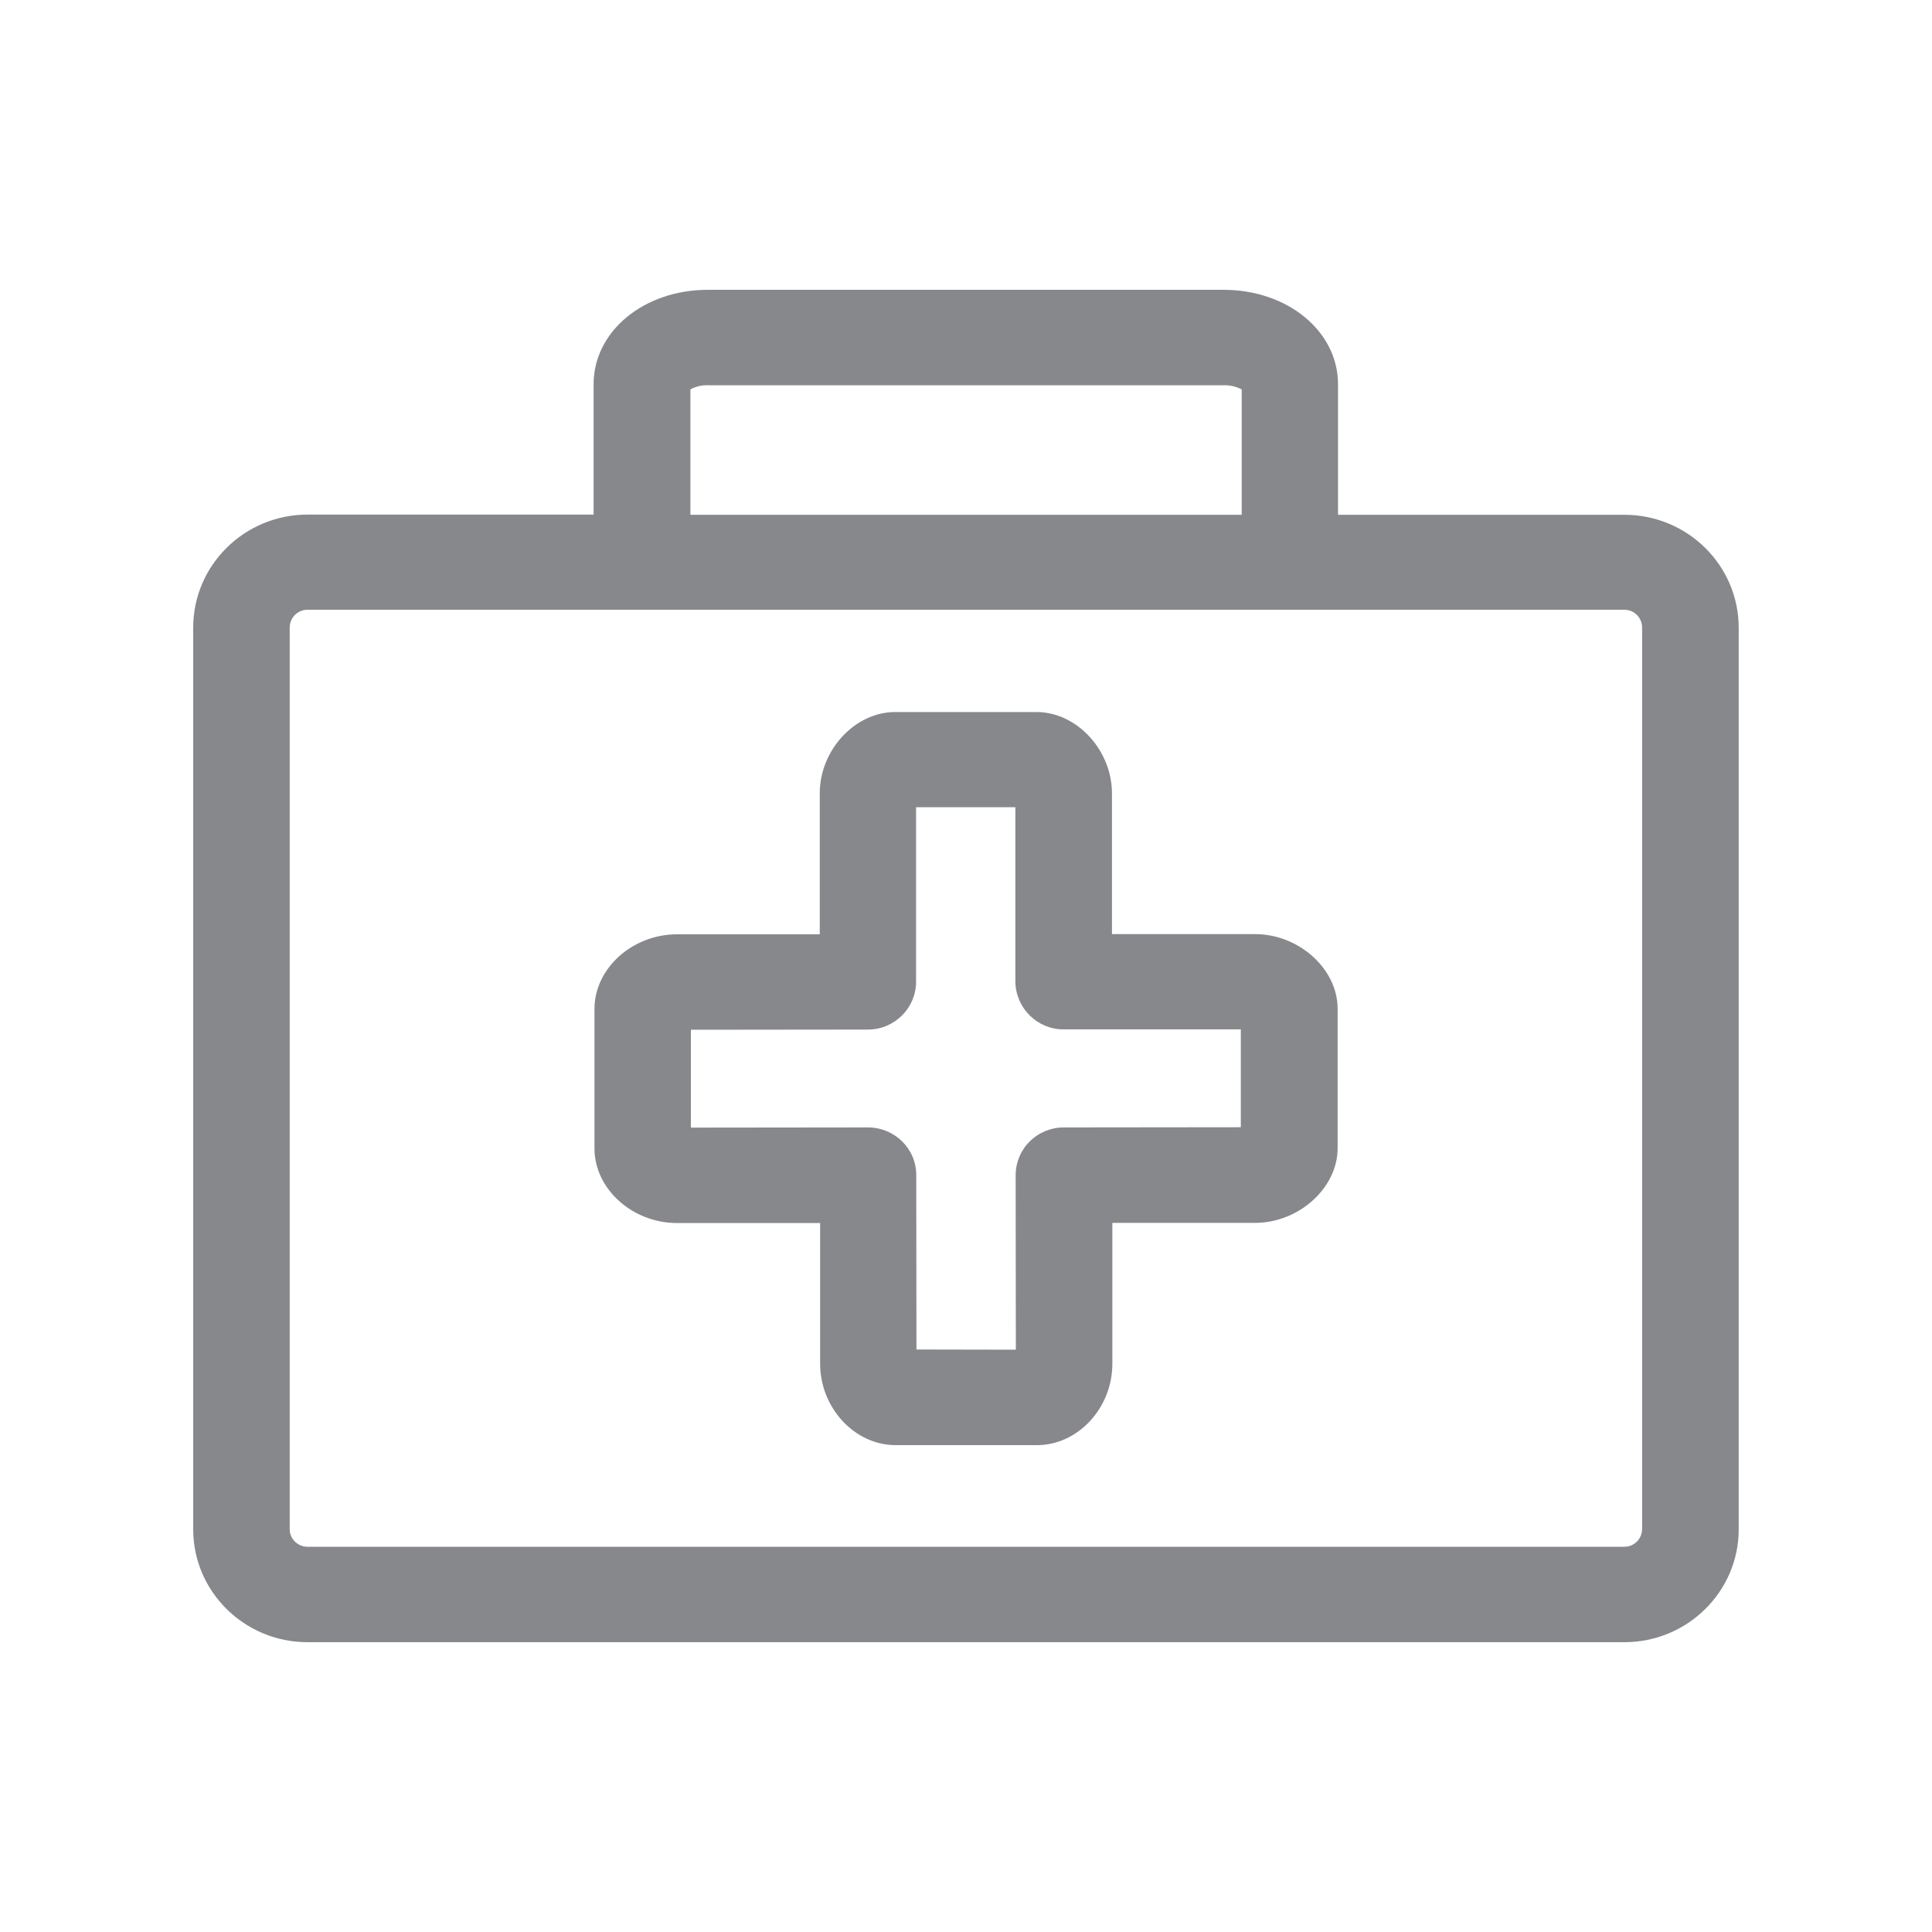 <svg width="20" height="20" viewBox="0 0 20 20" fill="none" xmlns="http://www.w3.org/2000/svg">
<path fill-rule="evenodd" clip-rule="evenodd" d="M16.999 15.83V6.497C16.999 6.394 16.917 6.312 16.815 6.312H3.184C3.081 6.312 2.999 6.394 2.999 6.497V15.83C2.999 15.93 3.081 16.012 3.184 16.012H16.813C16.915 16.014 16.997 15.932 16.999 15.83ZM7.147 4.031V5.329H12.854V4.031C12.797 4.002 12.733 3.986 12.67 3.988H7.331C7.268 3.986 7.204 3.999 7.147 4.031ZM16.815 5.329C17.468 5.329 17.999 5.852 17.999 6.499V15.832C17.999 16.476 17.468 17 16.815 17H3.184C2.53 17 2 16.476 2 15.832V6.497C2 5.852 2.53 5.327 3.184 5.327H6.145V3.977C6.145 3.43 6.664 3 7.329 3H12.665C13.33 3 13.851 3.43 13.851 3.977V5.329H16.815ZM12.845 11.669V10.656H11.012C10.739 10.658 10.516 10.437 10.511 10.164V8.356H9.483V10.164C9.483 10.435 9.26 10.658 8.984 10.658L7.152 10.66V11.673L8.984 11.671C9.262 11.671 9.485 11.892 9.485 12.163L9.487 13.97L10.516 13.972L10.514 12.165C10.514 12.035 10.566 11.908 10.659 11.817C10.753 11.723 10.88 11.671 11.012 11.671L12.845 11.669ZM12.993 9.67C13.446 9.67 13.847 10.03 13.847 10.442V11.887C13.847 12.297 13.446 12.659 12.993 12.659H11.515V14.118C11.515 14.576 11.158 14.96 10.735 14.96H9.271C8.847 14.96 8.49 14.573 8.49 14.118V12.661H7.01C6.546 12.661 6.154 12.308 6.154 11.889V10.444C6.154 10.025 6.546 9.672 7.008 9.672H8.486V8.213C8.486 7.765 8.85 7.371 9.266 7.371H10.73C11.147 7.371 11.511 7.765 11.511 8.213V9.67H12.993Z" fill="#86888C"/>
</svg>
